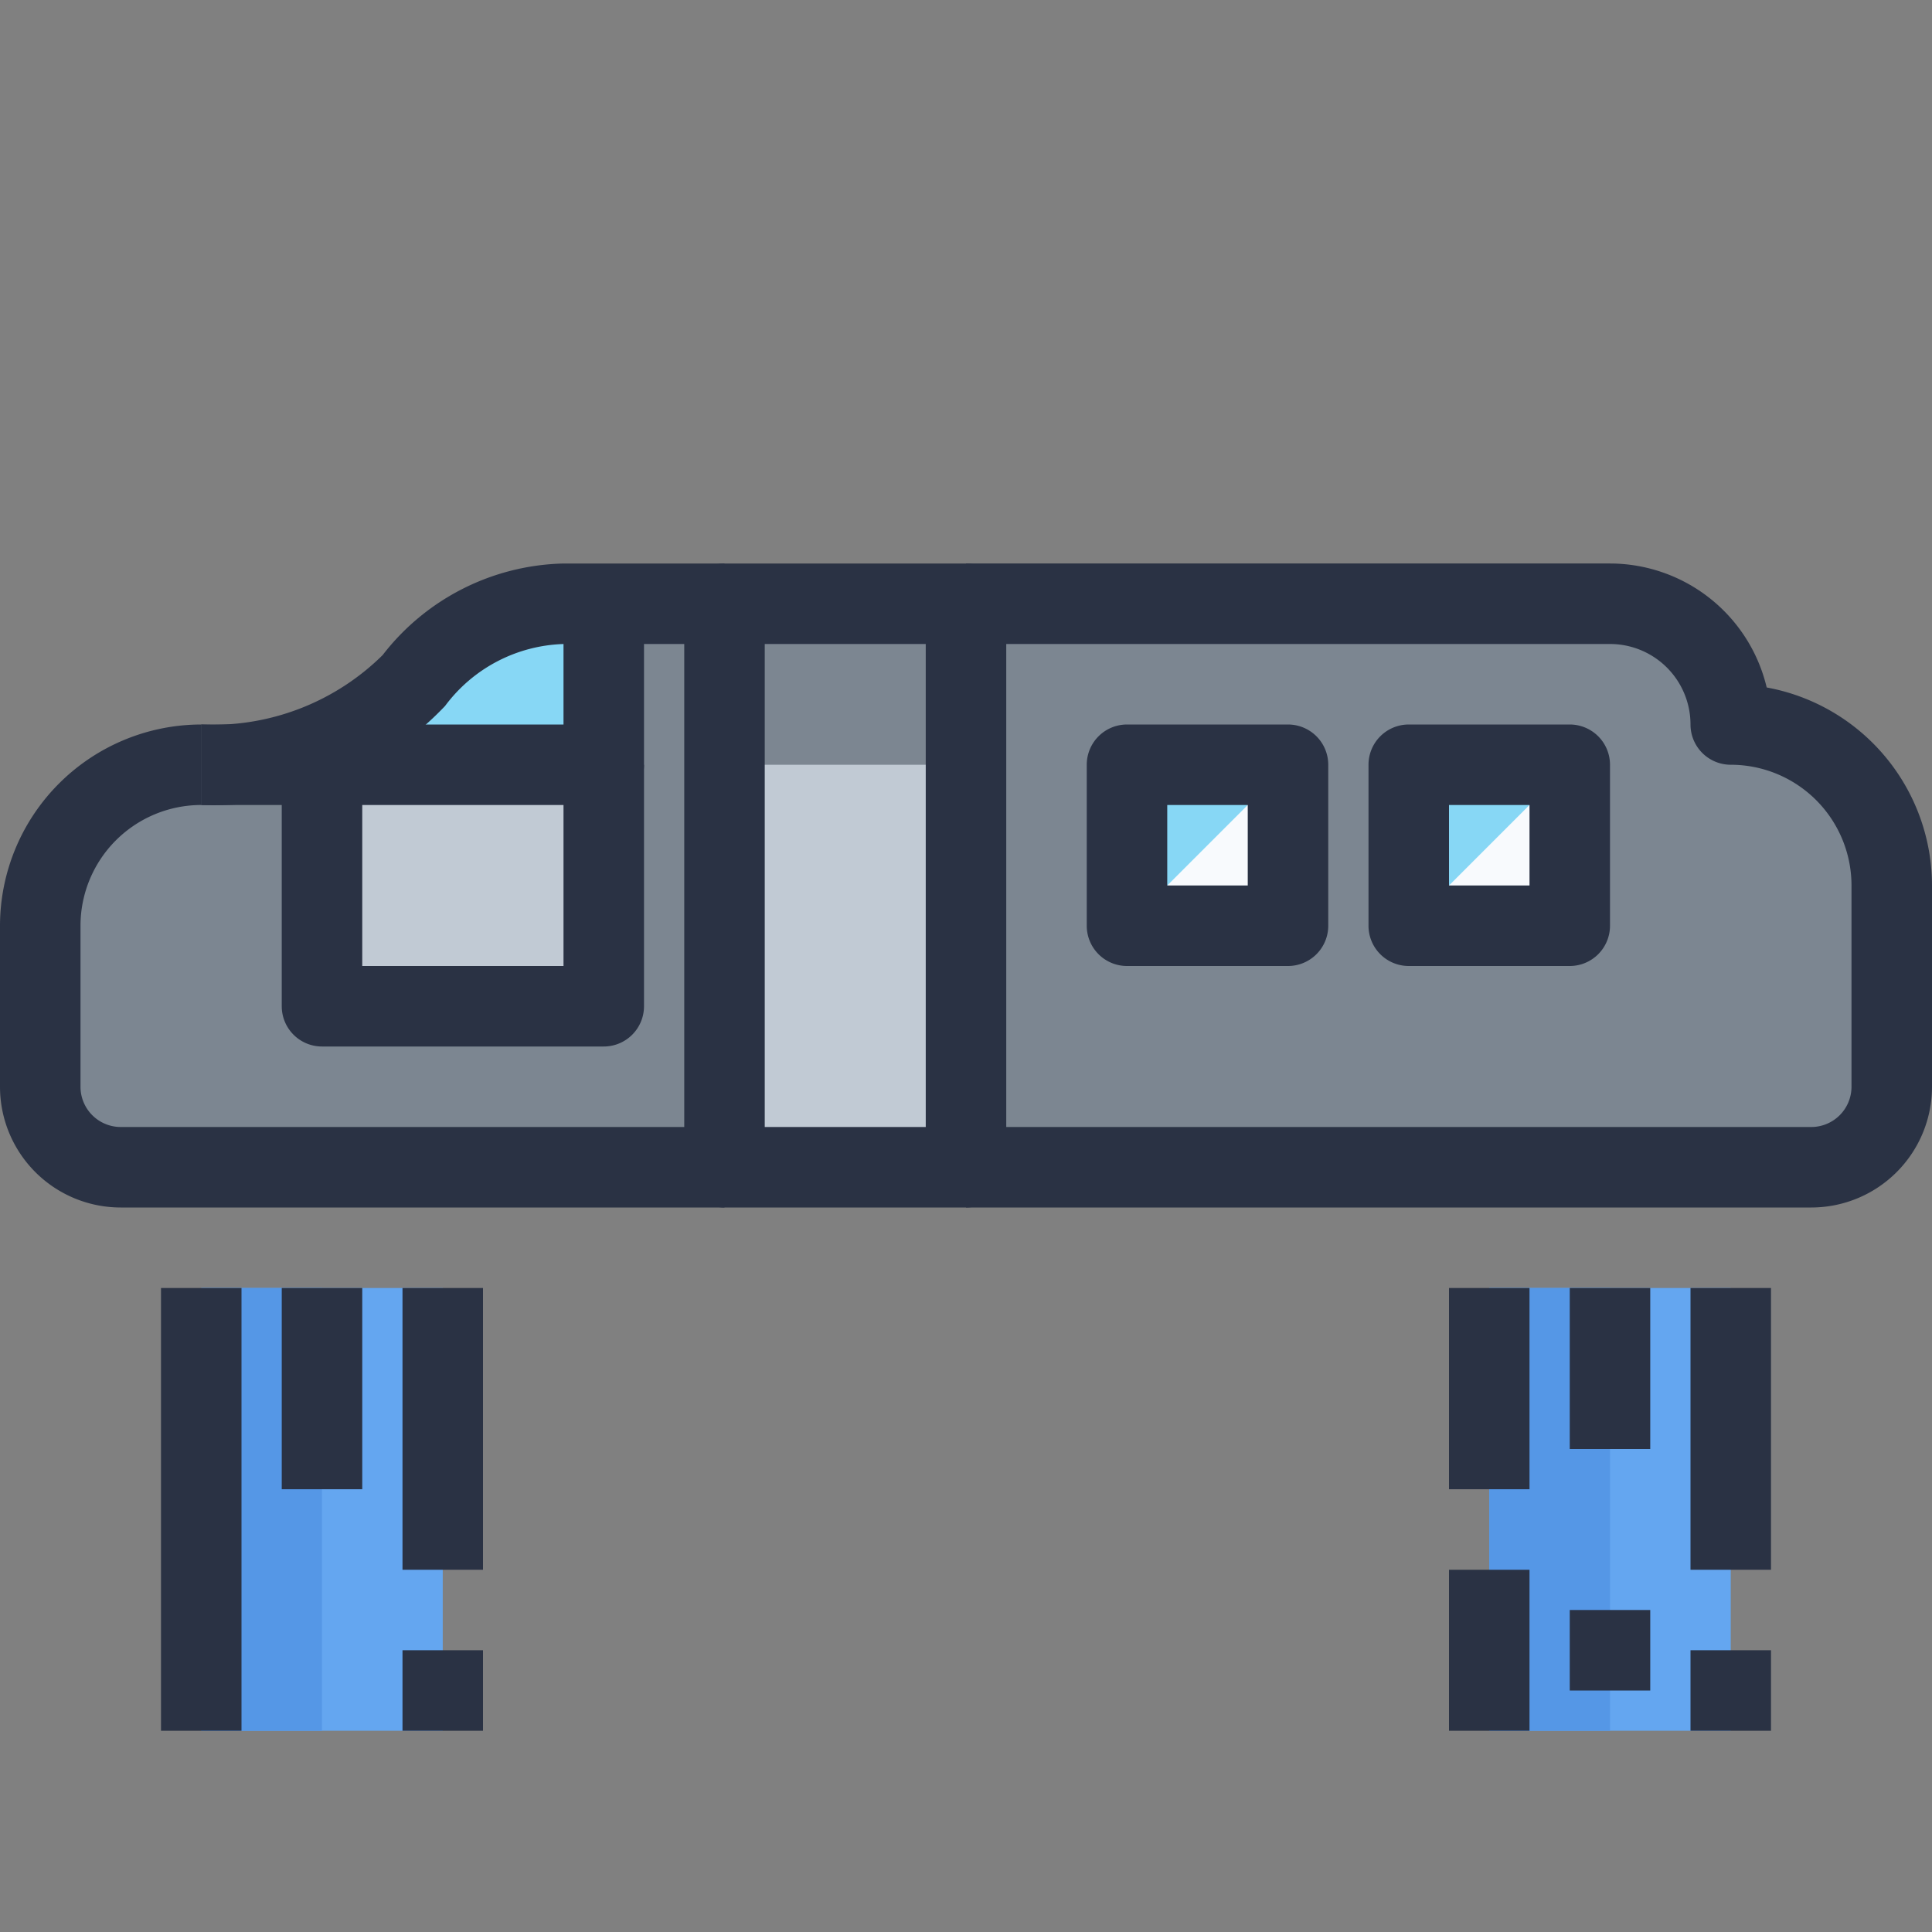 <?xml version="1.0" standalone="no"?><!DOCTYPE svg PUBLIC "-//W3C//DTD SVG 1.1//EN" "http://www.w3.org/Graphics/SVG/1.1/DTD/svg11.dtd"><svg t="1570779959826" class="icon" viewBox="0 0 1024 1024" version="1.1" xmlns="http://www.w3.org/2000/svg" p-id="5161" xmlns:xlink="http://www.w3.org/1999/xlink" width="200" height="200"><rect x="0" y="0" width="1024" height="1024" fill="#808080" stroke="none"/><defs><style type="text/css"></style></defs><path d="M746.667 405.333h85.333v85.333h-85.333z" fill="#87D7F5" p-id="5162"></path><path d="M170.667 405.333h149.333v128H170.667zM384 320h128v298.667h-128z" fill="#C1CAD4" p-id="5163"></path><path d="M106.667 405.333a147.2 147.2 0 0 0 112.64-44.587A103.083 103.083 0 0 1 298.88 320H320v85.333H106.667zM597.333 405.333h85.333v85.333h-85.333z" fill="#87D7F5" p-id="5164"></path><path d="M832 405.333v85.333h-85.333M682.667 405.333v85.333h-85.333" fill="#F8FAFD" p-id="5165"></path><path d="M1002.667 469.333v106.667a42.795 42.795 0 0 1-42.667 42.667H512V320h341.333a64 64 0 0 1 64 64 85.333 85.333 0 0 1 85.333 85.333z m-170.667 21.333v-85.333h-85.333v85.333z m-149.333 0v-85.333h-85.333v85.333zM384 320v298.667H64a42.795 42.795 0 0 1-42.667-42.667v-85.333a85.333 85.333 0 0 1 85.333-85.333h64v128h149.333V320z" fill="#7C8691" p-id="5166"></path><path d="M106.667 682.667h128v234.667H106.667zM789.333 682.667h128v234.667h-128z" fill="#64A6F0" p-id="5167"></path><path d="M106.667 682.667h64v234.667H106.667zM789.333 682.667h64v234.667h-64z" fill="#5597E6" p-id="5168"></path><path d="M384 320h128v85.333h-128z" fill="#7C8691" p-id="5169"></path><path d="M320 426.667H106.667v-42.667h192v-64h42.667v85.333a21.333 21.333 0 0 1-21.333 21.333z" fill="#2A3244" p-id="5170"></path><path d="M384 640H64a64 64 0 0 1-64-64v-85.333a106.795 106.795 0 0 1 106.667-106.667v42.667a64 64 0 0 0-64 64v85.333a21.333 21.333 0 0 0 21.333 21.333h320zM960 640H512v-42.667h448a21.333 21.333 0 0 0 21.333-21.333v-106.667a64 64 0 0 0-64-64 21.333 21.333 0 0 1-21.333-21.333 42.667 42.667 0 0 0-42.667-42.667H512v-42.667h341.333a85.461 85.461 0 0 1 83.051 65.707A106.837 106.837 0 0 1 1024 469.333v106.667a64 64 0 0 1-64 64z" fill="#2A3244" p-id="5171"></path><path d="M106.667 426.667v-42.667a128 128 0 0 0 96.149-36.8A124.629 124.629 0 0 1 298.88 298.667H384v42.667h-85.12a81.344 81.344 0 0 0-62.976 32.832A169.045 169.045 0 0 1 106.667 426.667z" fill="#2A3244" p-id="5172"></path><path d="M512 640h-128a21.333 21.333 0 0 1-21.333-21.333V320a21.333 21.333 0 0 1 21.333-21.333h128a21.333 21.333 0 0 1 21.333 21.333v298.667a21.333 21.333 0 0 1-21.333 21.333z m-106.667-42.667h85.333V341.333h-85.333zM682.667 512h-85.333a21.333 21.333 0 0 1-21.333-21.333v-85.333a21.333 21.333 0 0 1 21.333-21.333h85.333a21.333 21.333 0 0 1 21.333 21.333v85.333a21.333 21.333 0 0 1-21.333 21.333z m-64-42.667h42.667v-42.667h-42.667zM832 512h-85.333a21.333 21.333 0 0 1-21.333-21.333v-85.333a21.333 21.333 0 0 1 21.333-21.333h85.333a21.333 21.333 0 0 1 21.333 21.333v85.333a21.333 21.333 0 0 1-21.333 21.333z m-64-42.667h42.667v-42.667h-42.667zM320 554.667H170.667a21.333 21.333 0 0 1-21.333-21.333v-128h42.667v106.667h106.667v-106.667h42.667v128a21.333 21.333 0 0 1-21.333 21.333zM85.333 682.667h42.667v234.667H85.333zM213.333 682.667h42.667v149.333h-42.667zM213.333 874.667h42.667v42.667h-42.667zM149.333 682.667h42.667v106.667H149.333zM768 682.667h42.667v106.667h-42.667zM896 682.667h42.667v149.333h-42.667zM896 874.667h42.667v42.667h-42.667zM832 682.667h42.667v85.333h-42.667zM768 832h42.667v85.333h-42.667zM832 853.333h42.667v42.667h-42.667z" fill="#2A3244" p-id="5173"></path></svg>